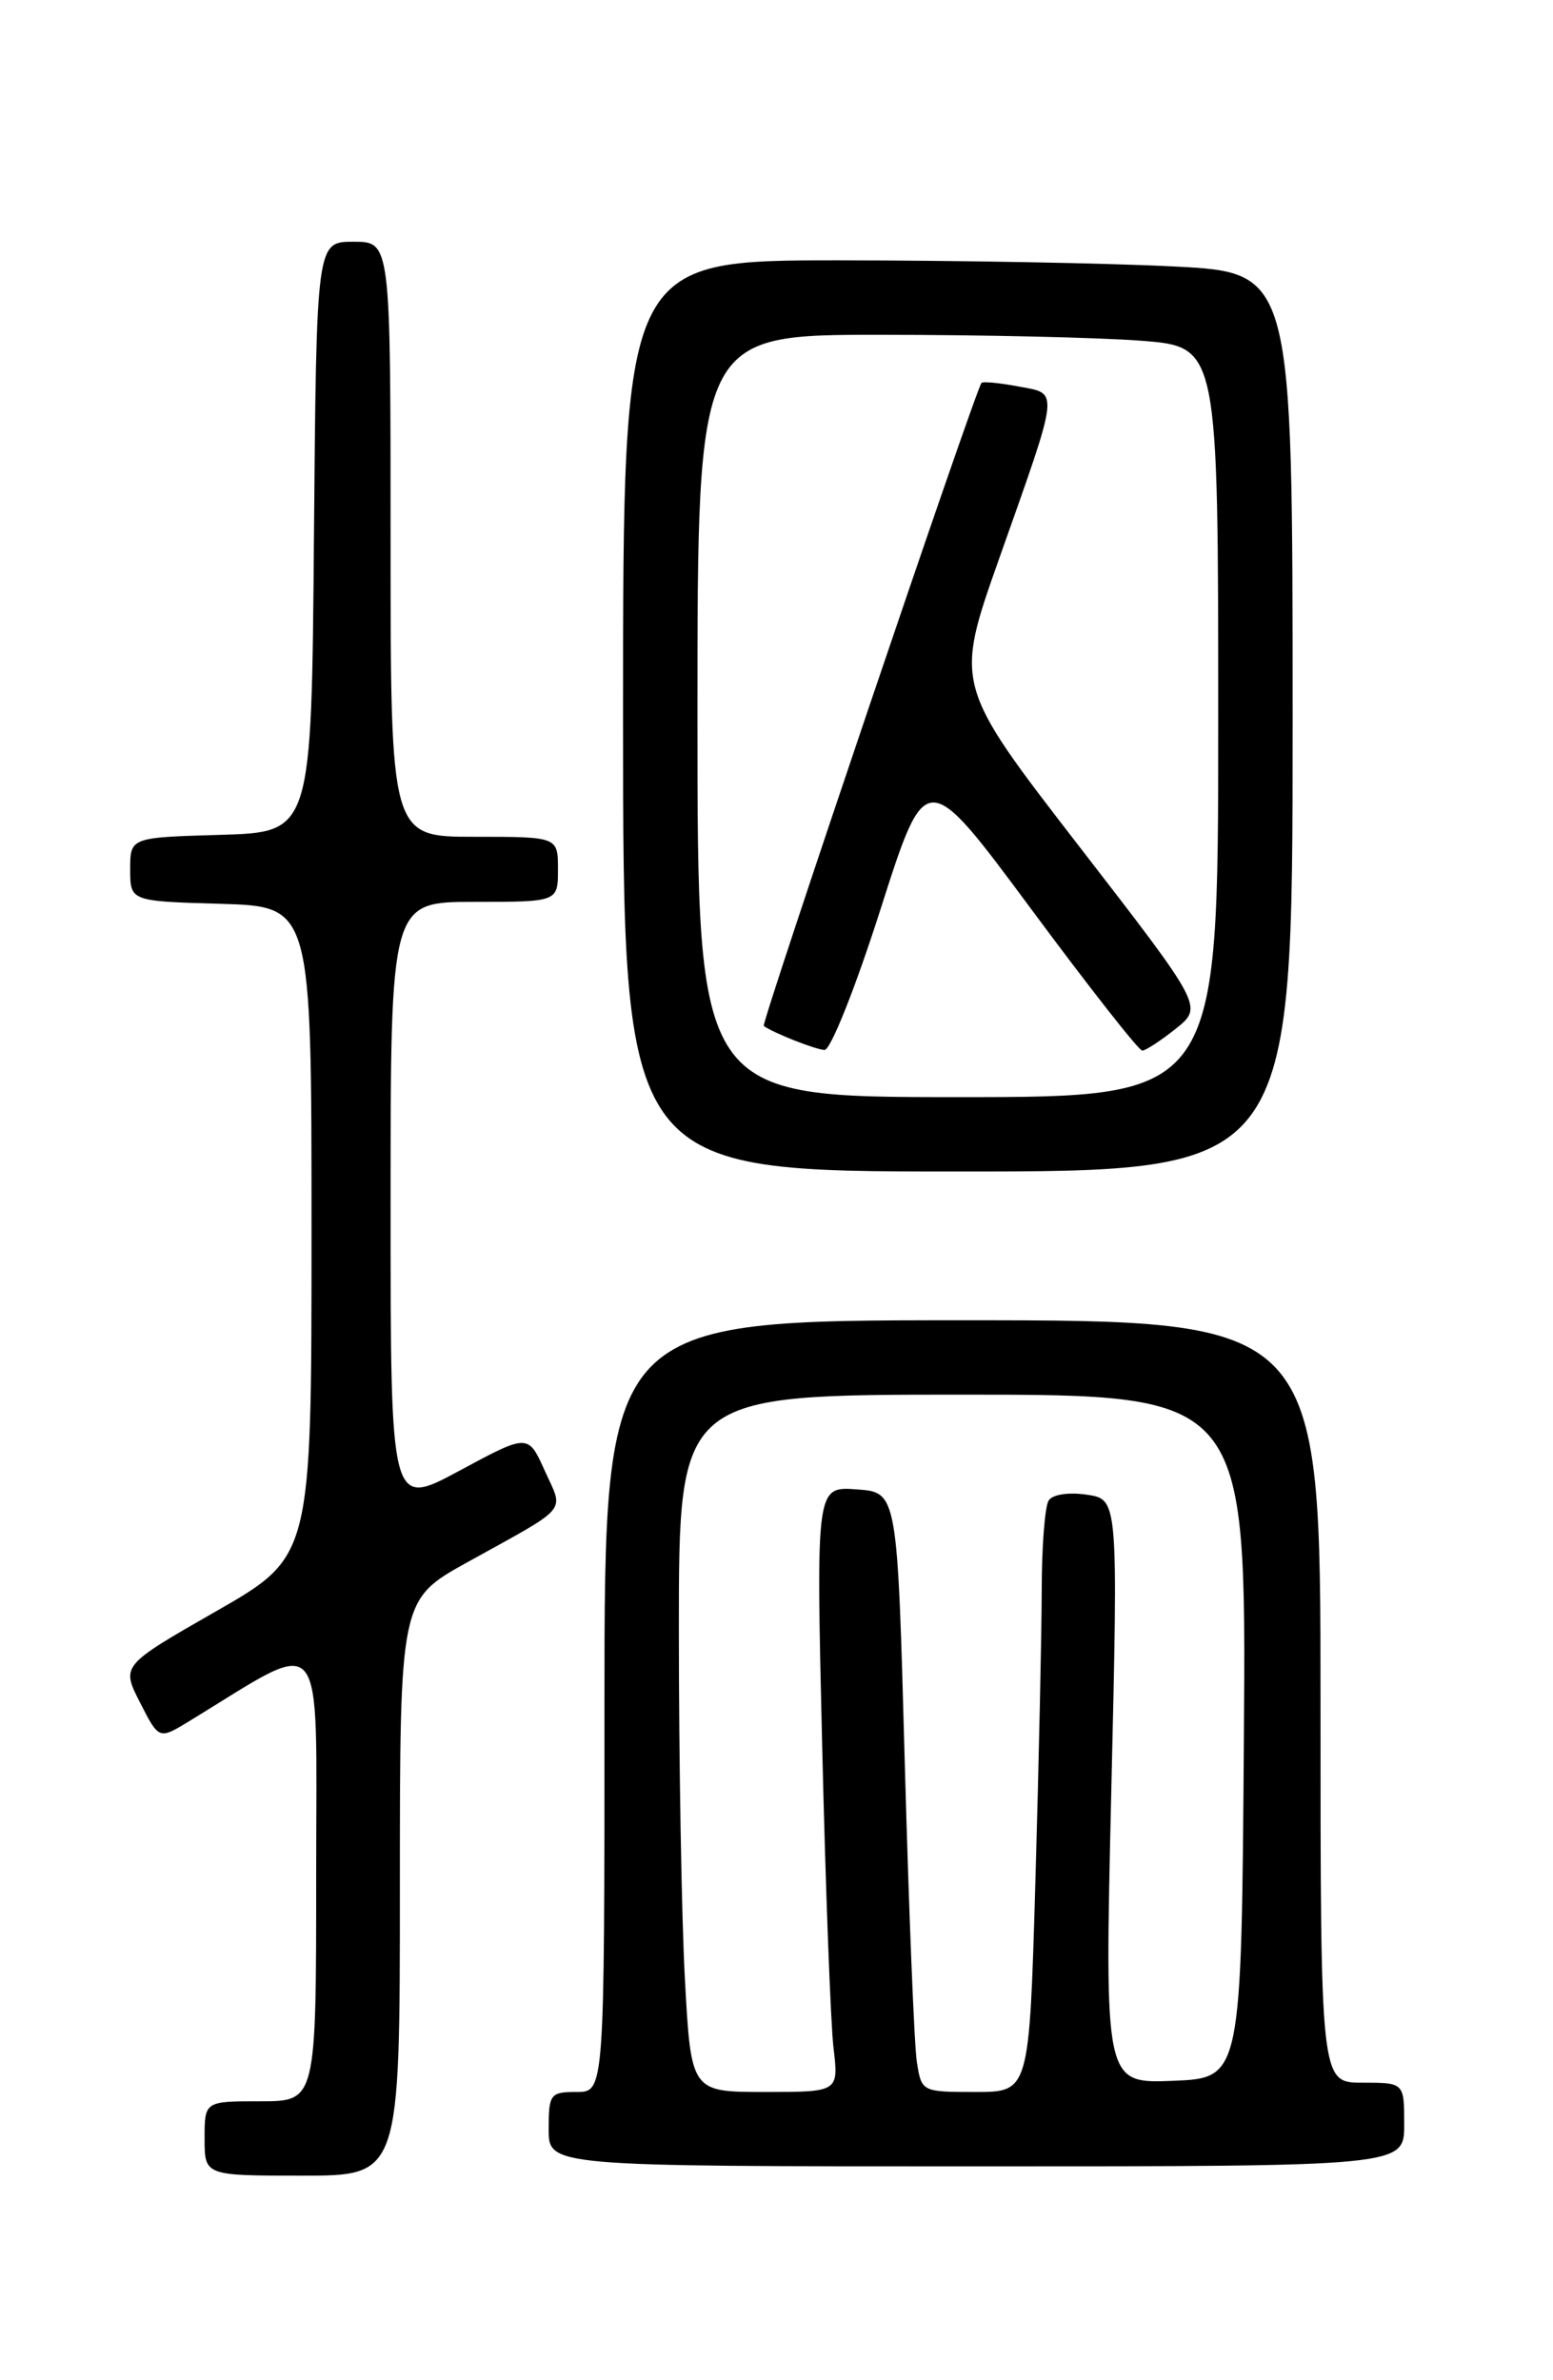 <?xml version="1.0" encoding="UTF-8" standalone="no"?>
<!DOCTYPE svg PUBLIC "-//W3C//DTD SVG 1.1//EN" "http://www.w3.org/Graphics/SVG/1.1/DTD/svg11.dtd" >
<svg xmlns="http://www.w3.org/2000/svg" xmlns:xlink="http://www.w3.org/1999/xlink" version="1.1" viewBox="0 0 167 256">
 <g >
 <path fill="currentColor"
d=" M 43.00 203.03 C 43.00 172.05 43.00 172.05 50.25 168.03 C 61.38 161.86 60.64 162.74 58.58 158.18 C 56.79 154.20 56.79 154.20 49.39 158.19 C 42.00 162.17 42.00 162.17 42.00 129.59 C 42.00 97.00 42.00 97.00 51.00 97.00 C 60.00 97.00 60.00 97.00 60.00 93.50 C 60.00 90.00 60.00 90.00 51.00 90.00 C 42.00 90.00 42.00 90.00 42.00 58.00 C 42.00 26.00 42.00 26.00 38.01 26.00 C 34.03 26.00 34.03 26.00 33.76 57.75 C 33.50 89.50 33.50 89.50 23.75 89.79 C 14.00 90.07 14.00 90.07 14.00 93.50 C 14.00 96.93 14.00 96.93 23.75 97.21 C 33.50 97.50 33.50 97.50 33.50 132.46 C 33.50 167.41 33.50 167.41 23.27 173.28 C 13.03 179.14 13.03 179.14 15.06 183.12 C 17.09 187.10 17.09 187.10 20.30 185.15 C 35.28 176.01 34.00 174.48 34.00 201.53 C 34.00 226.00 34.00 226.00 28.00 226.00 C 22.00 226.00 22.00 226.00 22.00 230.00 C 22.00 234.00 22.00 234.00 32.50 234.00 C 43.00 234.00 43.00 234.00 43.00 203.03 Z  M 151.00 228.50 C 151.00 224.00 151.00 224.00 146.50 224.00 C 142.00 224.00 142.00 224.00 142.00 183.00 C 142.00 142.00 142.00 142.00 103.50 142.00 C 65.00 142.00 65.00 142.00 65.00 183.50 C 65.00 225.00 65.00 225.00 62.00 225.00 C 59.17 225.00 59.00 225.22 59.00 229.00 C 59.00 233.00 59.00 233.00 105.00 233.00 C 151.00 233.00 151.00 233.00 151.00 228.50 Z  M 139.00 77.65 C 139.00 29.31 139.00 29.31 126.25 28.66 C 119.24 28.30 103.04 28.01 90.25 28.00 C 67.00 28.00 67.00 28.00 67.00 77.00 C 67.00 126.00 67.00 126.00 103.00 126.00 C 139.00 126.00 139.00 126.00 139.00 77.65 Z  M 73.65 212.84 C 73.29 206.16 73.00 189.28 73.00 175.34 C 73.00 150.00 73.00 150.00 103.51 150.00 C 134.02 150.00 134.02 150.00 133.76 186.75 C 133.50 223.50 133.50 223.50 126.13 223.80 C 118.77 224.09 118.77 224.09 119.50 192.68 C 120.24 161.26 120.24 161.26 116.87 160.76 C 114.93 160.47 113.19 160.73 112.77 161.38 C 112.36 161.99 112.02 166.36 112.02 171.09 C 112.01 175.81 111.70 189.87 111.34 202.34 C 110.68 225.00 110.68 225.00 104.89 225.00 C 99.12 225.00 99.09 224.98 98.59 221.75 C 98.31 219.96 97.73 205.45 97.29 189.50 C 96.50 160.50 96.50 160.50 92.13 160.19 C 87.75 159.87 87.75 159.87 88.41 187.69 C 88.77 202.98 89.32 217.64 89.63 220.25 C 90.19 225.00 90.19 225.00 82.25 225.00 C 74.31 225.00 74.31 225.00 73.65 212.84 Z  M 75.00 77.00 C 75.00 36.00 75.00 36.00 94.75 36.01 C 105.61 36.01 118.21 36.30 122.75 36.65 C 131.00 37.30 131.00 37.30 131.00 77.65 C 131.00 118.00 131.00 118.00 103.00 118.00 C 75.00 118.00 75.00 118.00 75.00 77.00 Z  M 94.70 97.75 C 99.57 82.50 99.57 82.50 110.87 97.75 C 117.08 106.14 122.46 113.00 122.83 113.00 C 123.20 112.99 124.82 111.93 126.44 110.64 C 129.38 108.28 129.38 108.28 116.01 90.98 C 102.64 73.67 102.64 73.67 107.44 60.09 C 114.03 41.46 113.92 42.40 109.49 41.56 C 107.46 41.18 105.68 41.01 105.54 41.19 C 104.86 42.04 81.81 110.12 82.13 110.35 C 83.25 111.13 87.66 112.87 88.66 112.93 C 89.31 112.97 92.02 106.16 94.70 97.75 Z "/>
</g>
</svg>
